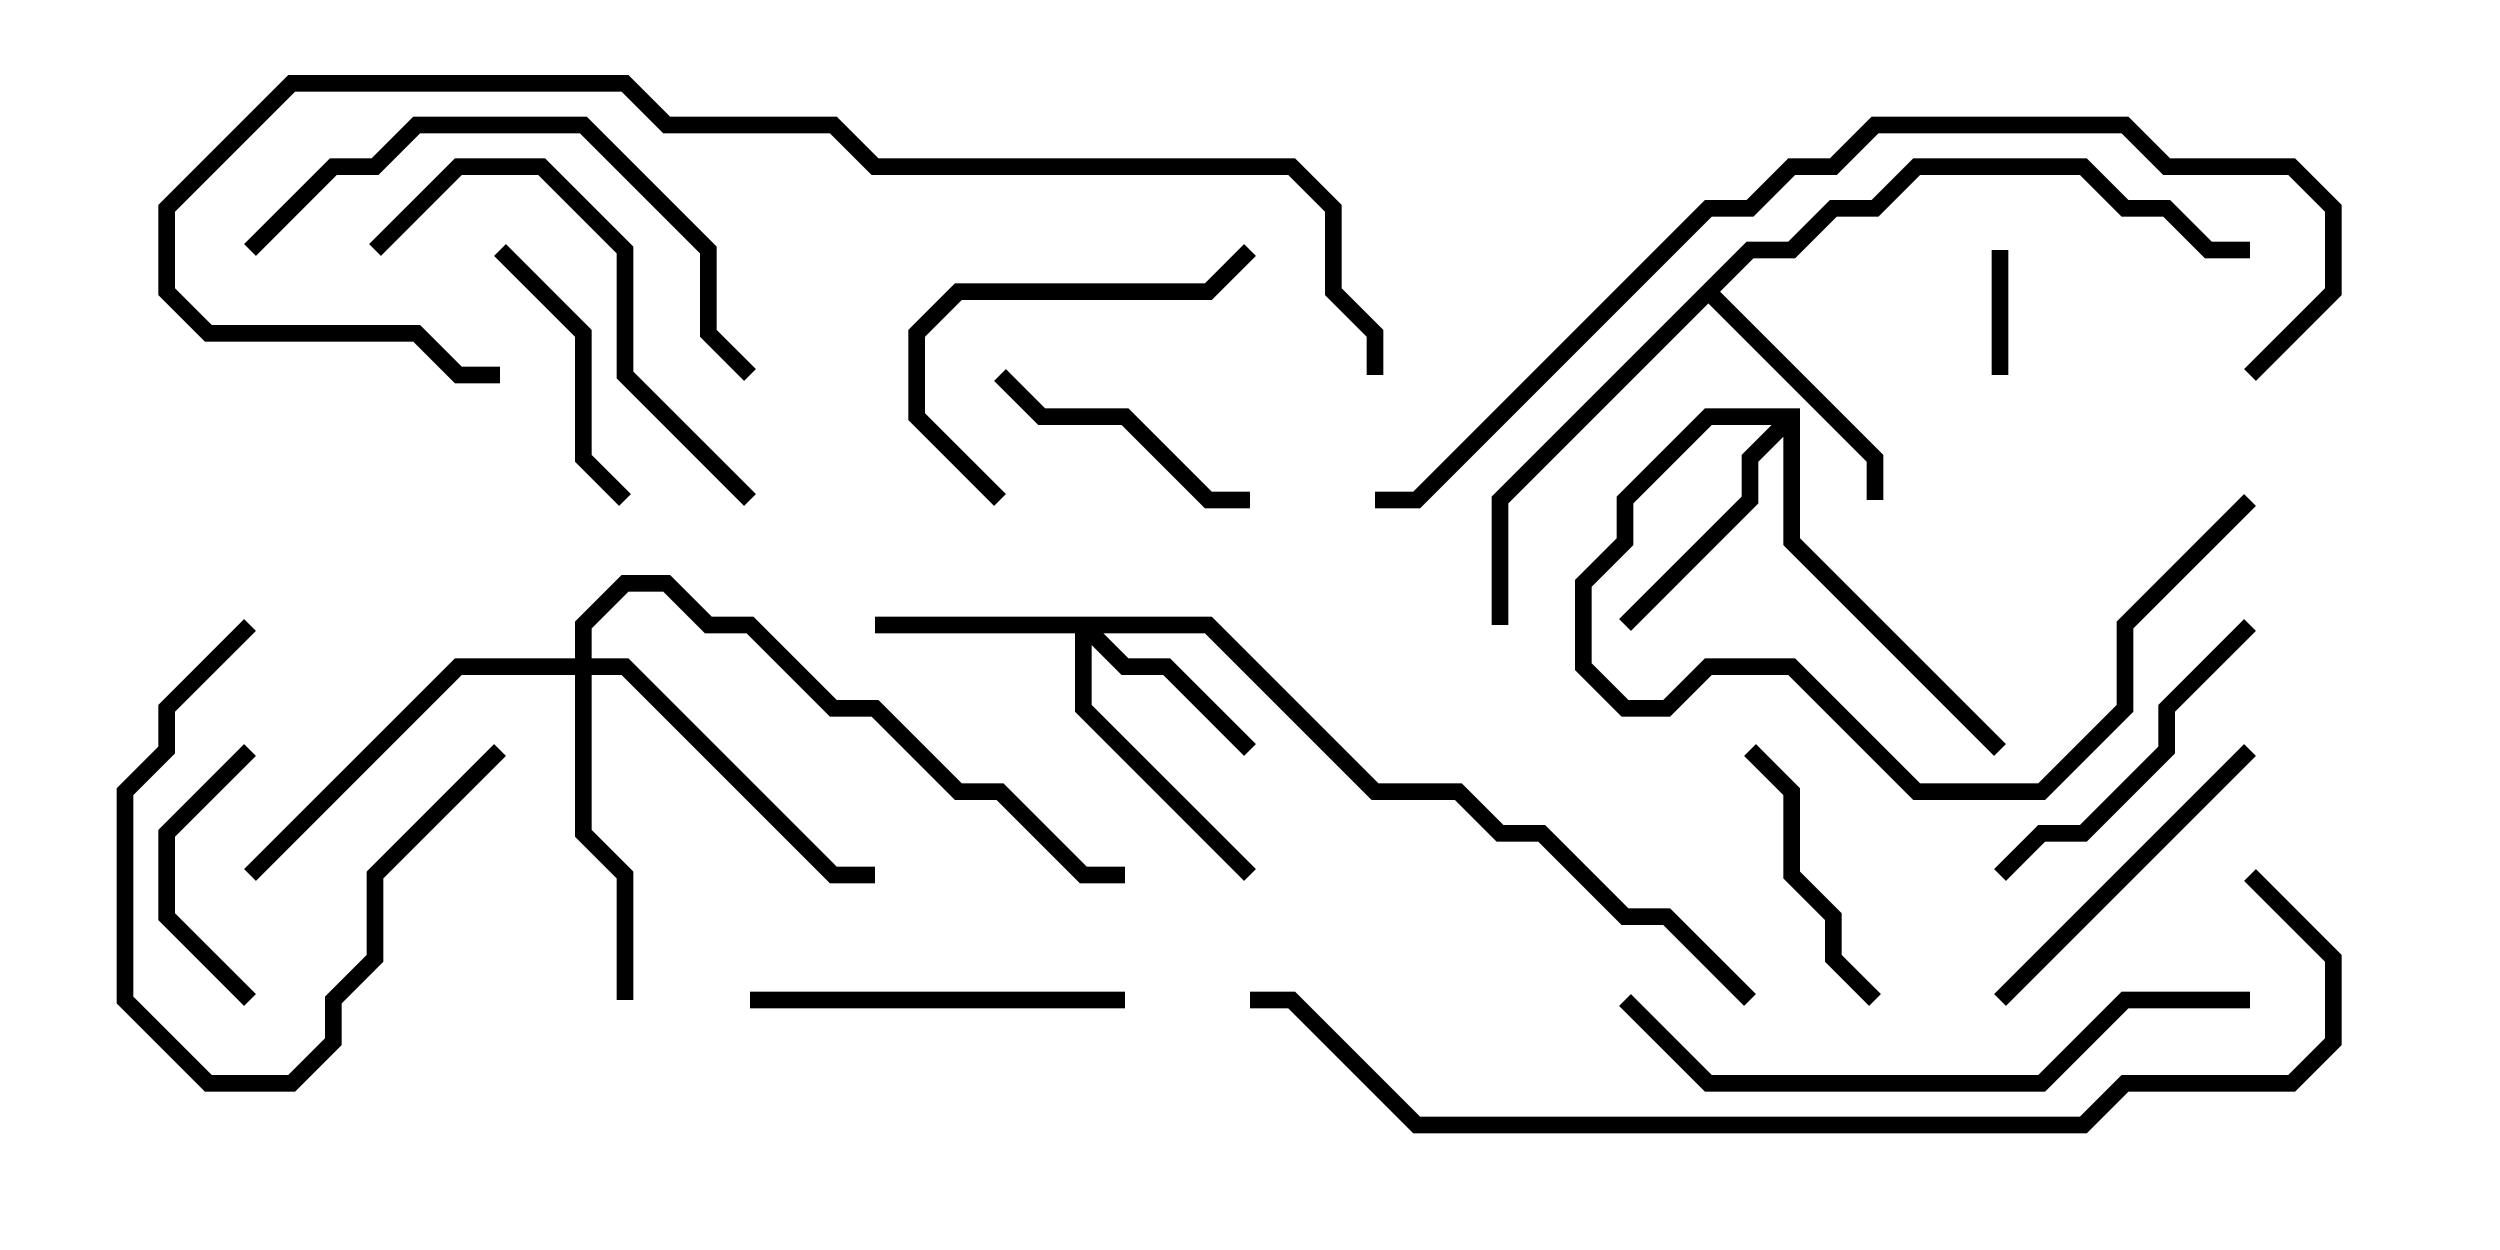 <svg version="1.1" width="30" height="15" xmlns="http://www.w3.org/2000/svg"><path d="M20.959,2.9L21.459,2.9L21.959,2.4L22.459,2.4L22.959,1.9L25.041,1.9L25.541,2.4L26.041,2.4L26.541,2.9L27,2.9L27,3.1L26.459,3.1L25.959,2.6L25.459,2.6L24.959,2.1L23.041,2.1L22.541,2.6L22.041,2.6L21.541,3.1L21.041,3.1L20.641,3.5L22.6,5.459L22.6,6L22.4,6L22.4,5.541L20.5,3.641L18.1,6.041L18.1,7.5L17.9,7.5L17.9,5.959z" stroke="none"/><path d="M21.6,4.9L21.6,6.459L24.071,8.929L23.929,9.071L21.4,6.541L21.4,5.241L21.1,5.541L21.1,6.041L19.571,7.571L19.429,7.429L20.9,5.959L20.9,5.459L21.259,5.1L20.541,5.1L19.6,6.041L19.6,6.541L19.1,7.041L19.1,7.959L19.541,8.4L19.959,8.4L20.459,7.9L21.541,7.9L23.041,9.4L24.459,9.4L25.4,8.459L25.4,7.459L26.929,5.929L27.071,6.071L25.6,7.541L25.6,8.541L24.541,9.6L22.959,9.6L21.459,8.1L20.541,8.1L20.041,8.6L19.459,8.6L18.9,8.041L18.9,6.959L19.4,6.459L19.4,5.959L20.459,4.9z" stroke="none"/><path d="M14.541,7.4L16.541,9.4L17.541,9.4L18.041,9.9L18.541,9.9L19.541,10.9L20.041,10.9L21.071,11.929L20.929,12.071L19.959,11.1L19.459,11.1L18.459,10.1L17.959,10.1L17.459,9.6L16.459,9.6L14.459,7.6L13.241,7.6L13.541,7.9L14.041,7.9L15.071,8.929L14.929,9.071L13.959,8.1L13.459,8.1L13.1,7.741L13.1,8.459L15.071,10.429L14.929,10.571L12.9,8.541L12.9,7.6L10.5,7.6L10.5,7.4z" stroke="none"/><path d="M6.9,7.9L6.9,7.459L7.459,6.9L8.041,6.9L8.541,7.4L9.041,7.4L10.041,8.4L10.541,8.4L11.541,9.4L12.041,9.4L13.041,10.4L13.5,10.4L13.5,10.6L12.959,10.6L11.959,9.6L11.459,9.6L10.459,8.6L9.959,8.6L8.959,7.6L8.459,7.6L7.959,7.1L7.541,7.1L7.1,7.541L7.1,7.9L7.541,7.9L10.041,10.4L10.5,10.4L10.5,10.6L9.959,10.6L7.459,8.1L7.1,8.1L7.1,9.959L7.6,10.459L7.6,12L7.4,12L7.4,10.541L6.9,10.041L6.9,8.1L5.541,8.1L3.071,10.571L2.929,10.429L5.459,7.9z" stroke="none"/><path d="M23.9,3L24.1,3L24.1,4.5L23.9,4.5z" stroke="none"/><path d="M3.071,11.929L2.929,12.071L1.9,11.041L1.9,9.959L2.929,8.929L3.071,9.071L2.1,10.041L2.1,10.959z" stroke="none"/><path d="M5.929,8.929L6.071,9.071L4.6,10.541L4.6,11.541L4.1,12.041L4.1,12.541L3.541,13.1L2.459,13.1L1.4,12.041L1.4,9.459L1.9,8.959L1.9,8.459L2.929,7.429L3.071,7.571L2.1,8.541L2.1,9.041L1.6,9.541L1.6,11.959L2.541,12.9L3.459,12.9L3.9,12.459L3.9,11.959L4.4,11.459L4.4,10.459z" stroke="none"/><path d="M11.929,4.571L12.071,4.429L12.541,4.9L13.541,4.9L14.541,5.9L15,5.9L15,6.1L14.459,6.1L13.459,5.1L12.459,5.1z" stroke="none"/><path d="M20.929,9.071L21.071,8.929L21.6,9.459L21.6,10.459L22.1,10.959L22.1,11.459L22.571,11.929L22.429,12.071L21.9,11.541L21.9,11.041L21.4,10.541L21.4,9.541z" stroke="none"/><path d="M7.571,5.929L7.429,6.071L6.9,5.541L6.9,4.041L5.929,3.071L6.071,2.929L7.1,3.959L7.1,5.459z" stroke="none"/><path d="M12.071,5.929L11.929,6.071L10.9,5.041L10.9,3.959L11.459,3.4L14.459,3.4L14.929,2.929L15.071,3.071L14.541,3.6L11.541,3.6L11.1,4.041L11.1,4.959z" stroke="none"/><path d="M24.071,10.571L23.929,10.429L24.459,9.9L24.959,9.9L25.9,8.959L25.9,8.459L26.929,7.429L27.071,7.571L26.1,8.541L26.1,9.041L25.041,10.1L24.541,10.1z" stroke="none"/><path d="M24.071,12.071L23.929,11.929L26.929,8.929L27.071,9.071z" stroke="none"/><path d="M13.5,11.9L13.5,12.1L9,12.1L9,11.9z" stroke="none"/><path d="M4.571,3.071L4.429,2.929L5.459,1.9L6.541,1.9L7.6,2.959L7.6,4.459L9.071,5.929L8.929,6.071L7.4,4.541L7.4,3.041L6.459,2.1L5.541,2.1z" stroke="none"/><path d="M3.071,3.071L2.929,2.929L3.959,1.9L4.459,1.9L4.959,1.4L7.041,1.4L8.6,2.959L8.6,3.959L9.071,4.429L8.929,4.571L8.4,4.041L8.4,3.041L6.959,1.6L5.041,1.6L4.541,2.1L4.041,2.1z" stroke="none"/><path d="M27,11.9L27,12.1L25.541,12.1L24.541,13.1L20.459,13.1L19.429,12.071L19.571,11.929L20.541,12.9L24.459,12.9L25.459,11.9z" stroke="none"/><path d="M16.6,4.5L16.4,4.5L16.4,4.041L15.9,3.541L15.9,2.541L15.459,2.1L10.459,2.1L9.959,1.6L7.959,1.6L7.459,1.1L3.541,1.1L2.1,2.541L2.1,3.459L2.541,3.9L5.041,3.9L5.541,4.4L6,4.4L6,4.6L5.459,4.6L4.959,4.1L2.459,4.1L1.9,3.541L1.9,2.459L3.459,0.9L7.541,0.9L8.041,1.4L10.041,1.4L10.541,1.9L15.541,1.9L16.1,2.459L16.1,3.459L16.6,3.959z" stroke="none"/><path d="M27.071,4.571L26.929,4.429L27.9,3.459L27.9,2.541L27.459,2.1L25.959,2.1L25.459,1.6L22.541,1.6L22.041,2.1L21.541,2.1L21.041,2.6L20.541,2.6L17.041,6.1L16.5,6.1L16.5,5.9L16.959,5.9L20.459,2.4L20.959,2.4L21.459,1.9L21.959,1.9L22.459,1.4L25.541,1.4L26.041,1.9L27.541,1.9L28.1,2.459L28.1,3.541z" stroke="none"/><path d="M26.929,10.571L27.071,10.429L28.1,11.459L28.1,12.541L27.541,13.1L25.541,13.1L25.041,13.6L16.959,13.6L15.459,12.1L15,12.1L15,11.9L15.541,11.9L17.041,13.4L24.959,13.4L25.459,12.9L27.459,12.9L27.9,12.459L27.9,11.541z" stroke="none"/></svg>